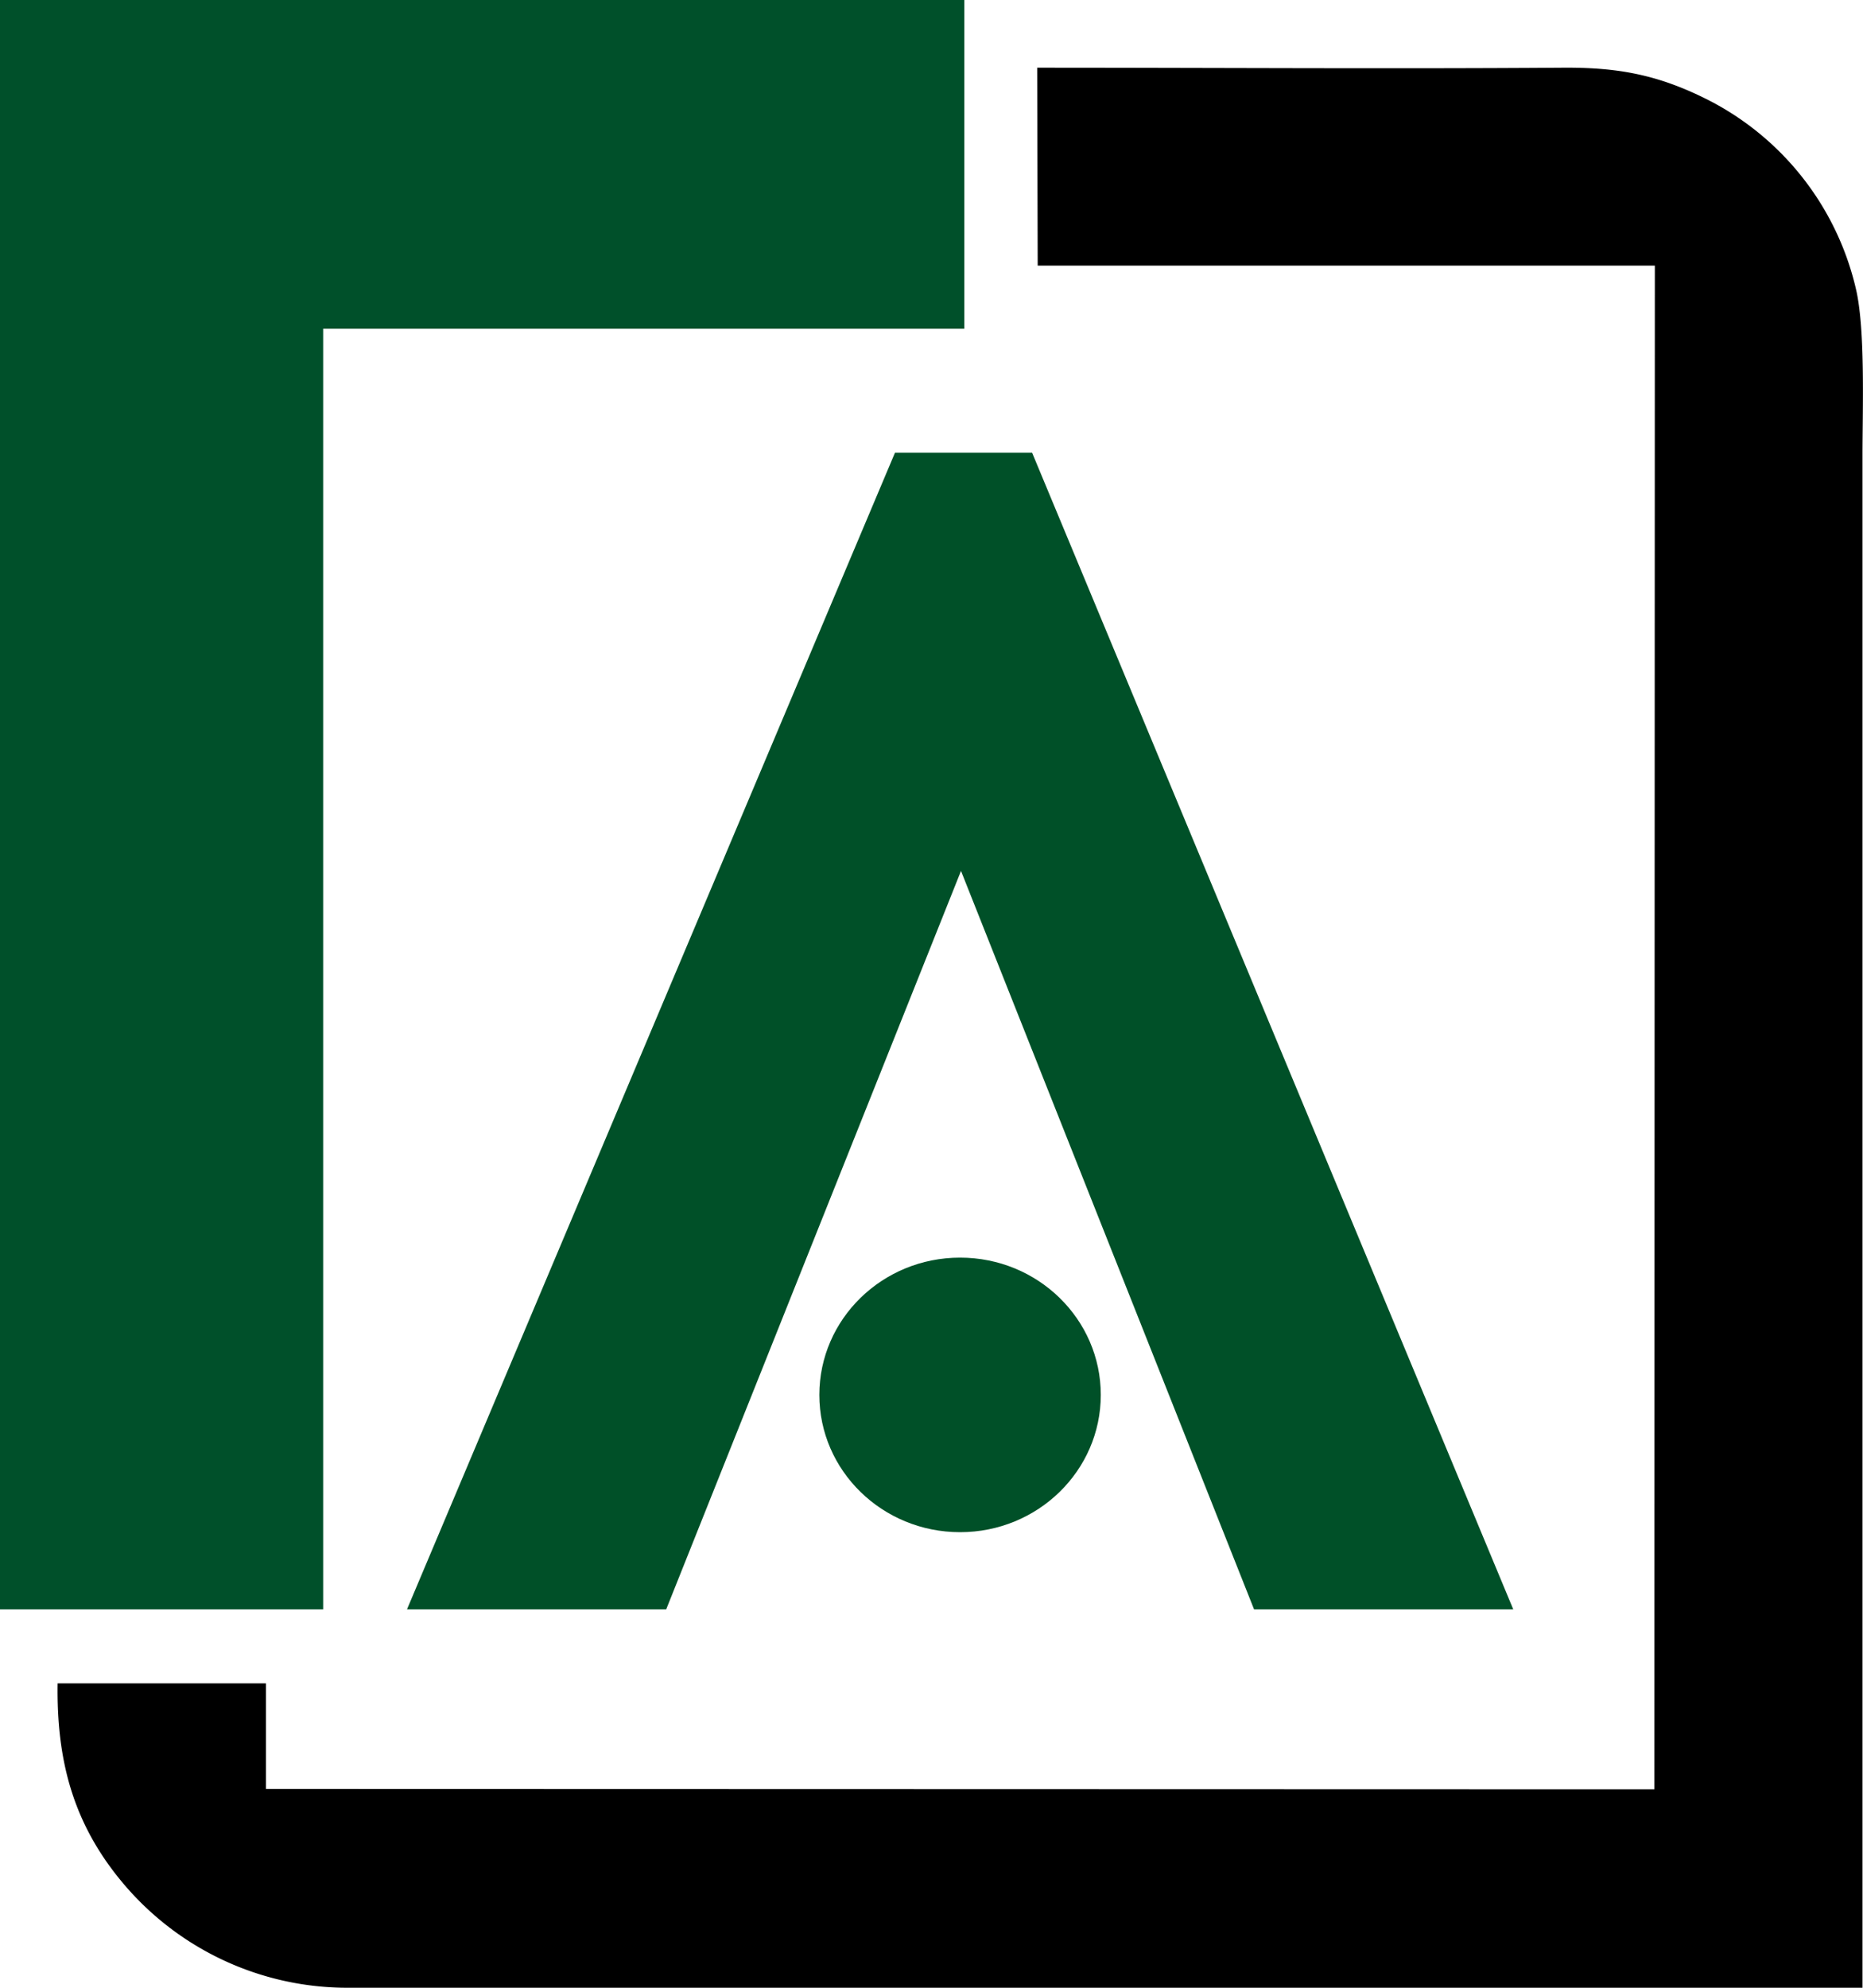 <svg width="15" height="16" fill="none" xmlns="http://www.w3.org/2000/svg"><path fill-rule="evenodd" clip-rule="evenodd" d="M.464 13.55c-.009.602.116 1.109.507 1.585A2.36 2.36 0 002.81 16h12.186V3.667c0-.365.023-.993-.049-1.324A2.288 2.288 0 0013.726.791c-.393-.194-.714-.25-1.153-.246-1.396.01-2.823 0-4.222 0l.004 1.593h4.969l-.004 12.265L2.141 14.4v-.85H.464z" fill="#000"/><path d="M7.738 7.009l-2.374 5.945H3.277l3.929-9.31H8.31l3.874 9.31h-2.087l-2.36-5.945z" fill="#005028"/><path d="M7.73 12.333c.626 0 1.133-.495 1.133-1.105s-.507-1.105-1.133-1.105-1.133.495-1.133 1.105.507 1.105 1.133 1.105z" fill="#005028"/><path fill-rule="evenodd" clip-rule="evenodd" d="M2.602 2.646v10.308H0V0h7.764v2.646H2.602z" fill="#00502A"/></svg>
